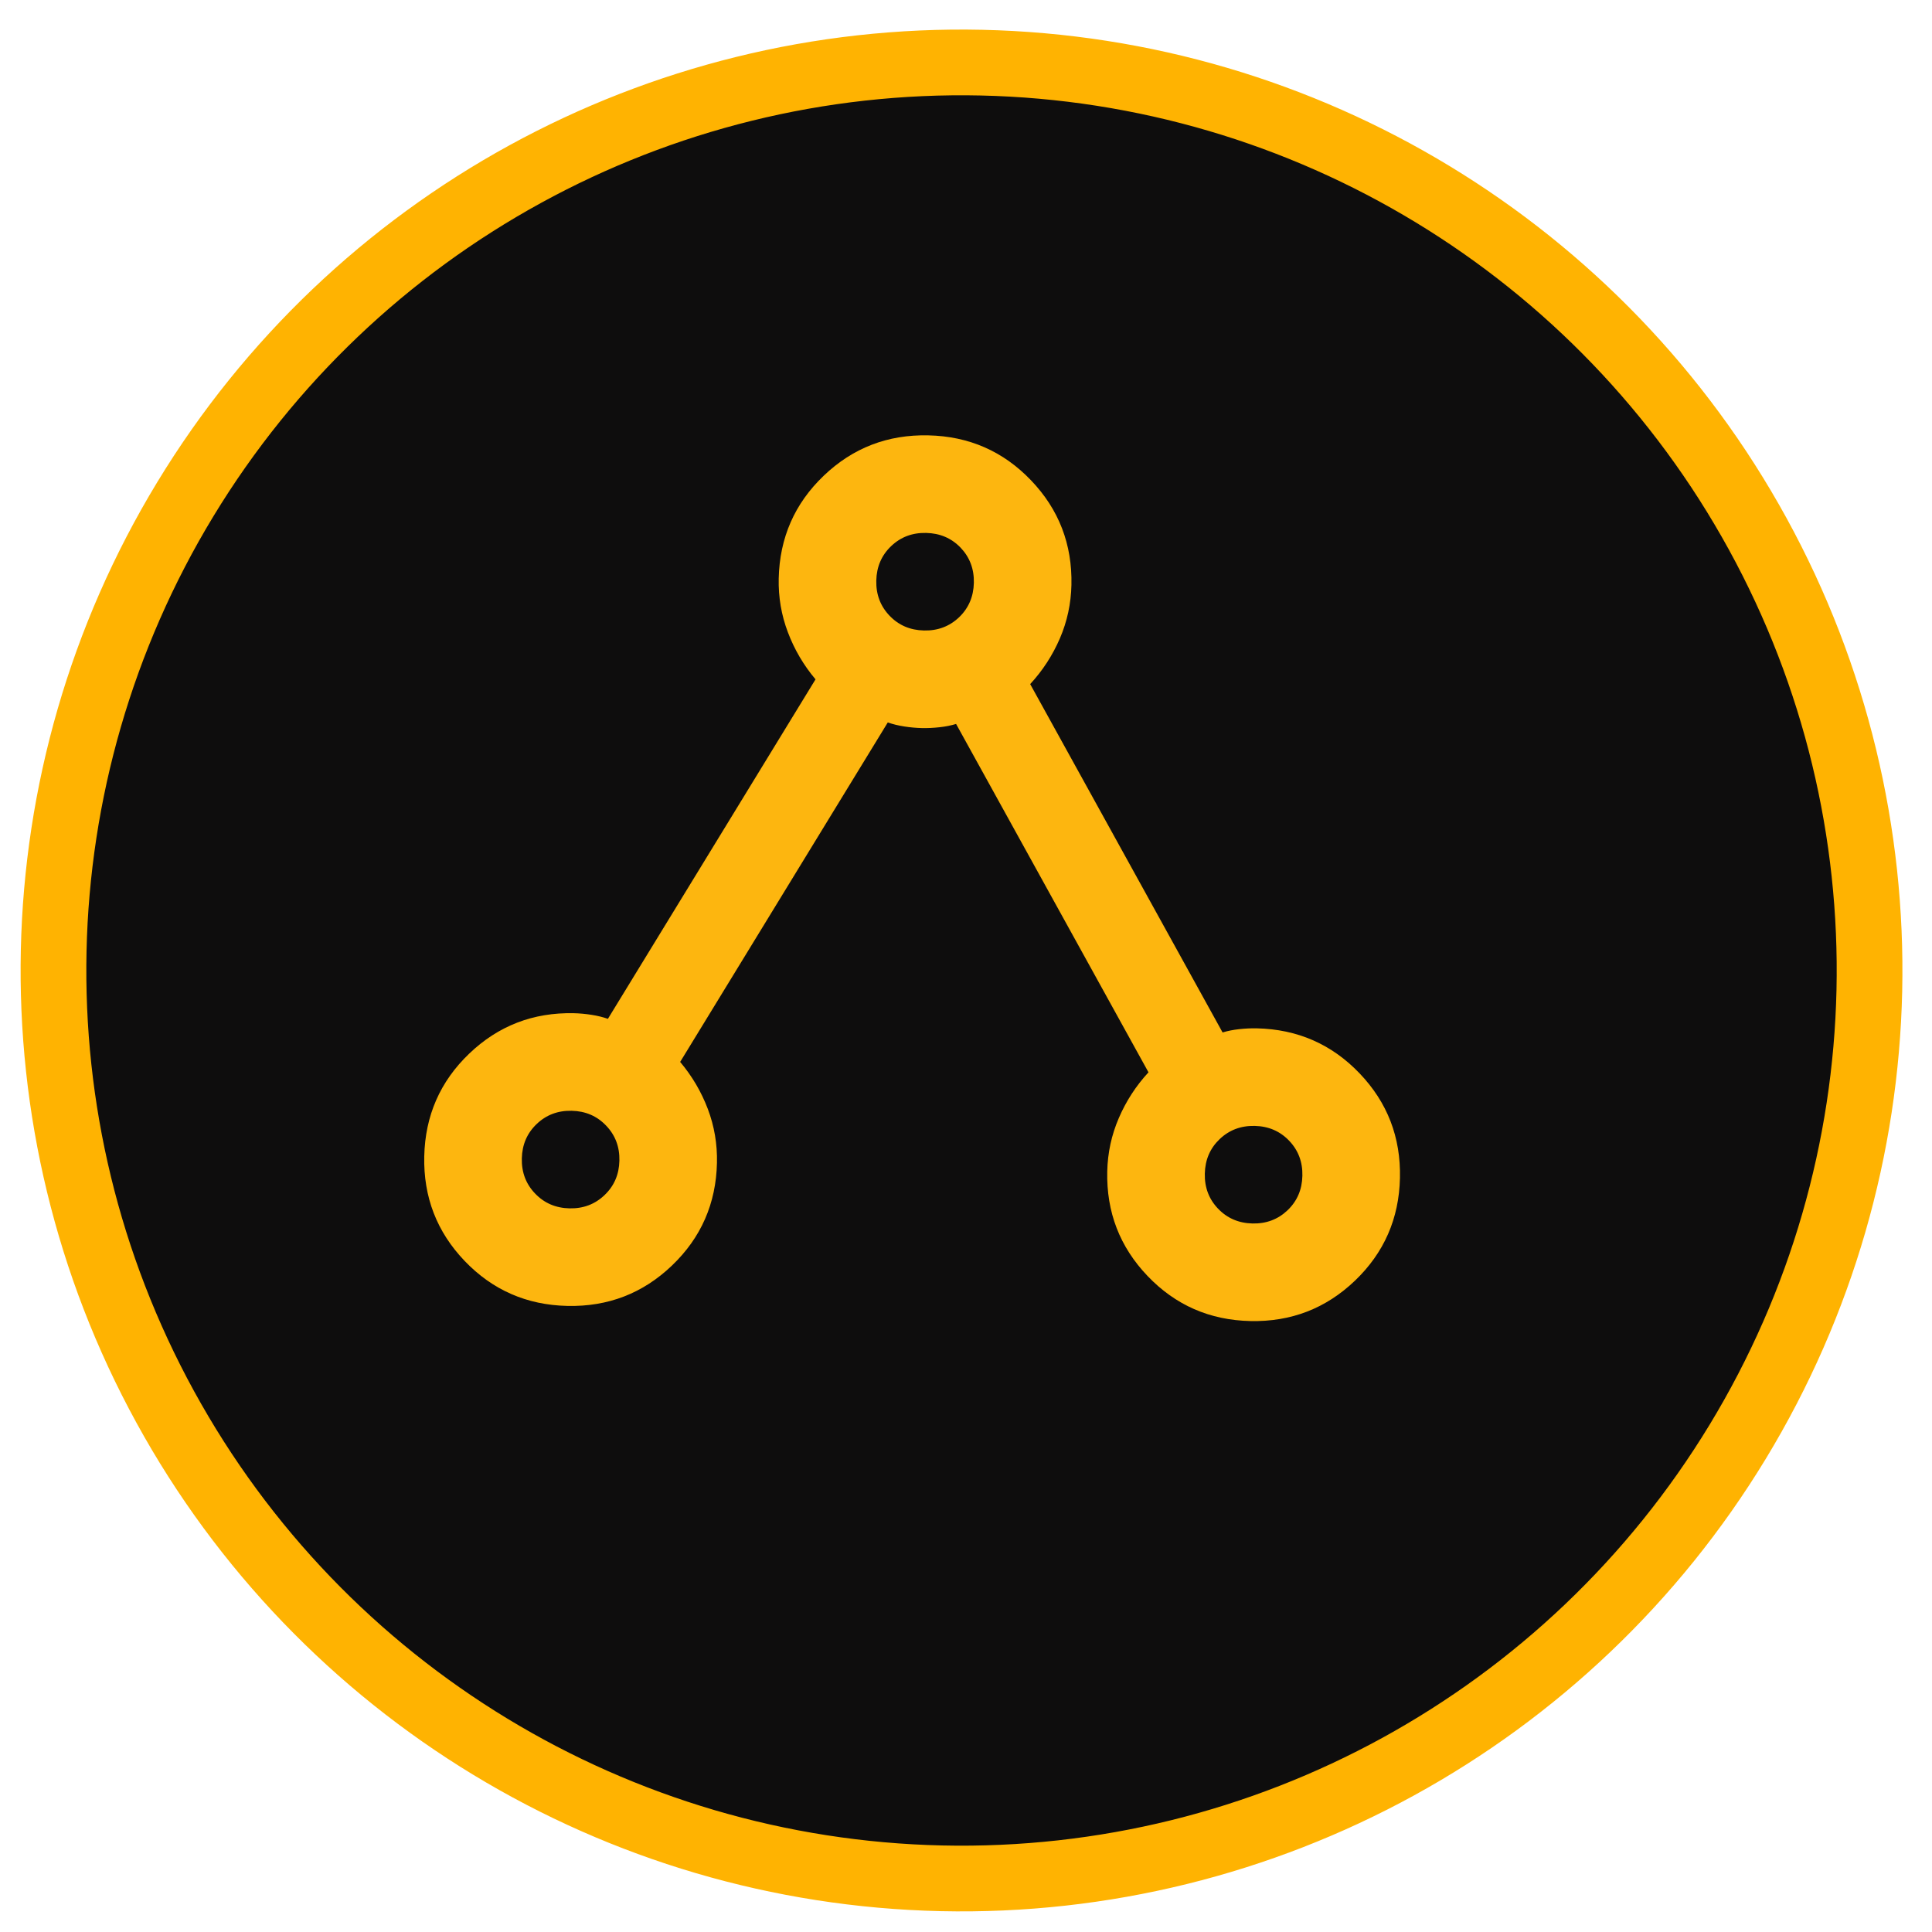 <svg width="147" height="147" viewBox="0 0 147 147" fill="none" xmlns="http://www.w3.org/2000/svg">
<circle cx="73.159" cy="73.841" r="69.091" transform="rotate(91.269 73.159 73.841)" fill="#0A0909" fill-opacity="0.98" stroke="#FFB301" stroke-width="5"/>
<path d="M32.28 87.981C32.349 84.888 33.489 82.283 35.703 80.165C37.916 78.048 40.569 77.024 43.662 77.092C44.096 77.102 44.544 77.143 45.008 77.215C45.469 77.287 45.884 77.389 46.253 77.521L62.051 51.689C61.146 50.617 60.446 49.425 59.95 48.114C59.452 46.804 59.218 45.437 59.25 44.014C59.319 40.921 60.459 38.315 62.673 36.198C64.886 34.081 67.539 33.056 70.632 33.125C73.726 33.193 76.331 34.334 78.448 36.547C80.566 38.761 81.59 41.414 81.522 44.507C81.49 45.93 81.198 47.285 80.644 48.573C80.088 49.86 79.335 51.02 78.383 52.051L93.023 78.557C93.397 78.441 93.816 78.358 94.28 78.306C94.746 78.255 95.196 78.234 95.629 78.243C98.722 78.312 101.328 79.453 103.445 81.666C105.562 83.879 106.587 86.532 106.518 89.626C106.45 92.719 105.309 95.324 103.096 97.442C100.882 99.559 98.229 100.583 95.136 100.515C92.043 100.446 89.437 99.305 87.32 97.092C85.203 94.879 84.178 92.226 84.247 89.132C84.278 87.709 84.572 86.354 85.128 85.067C85.681 83.779 86.434 82.62 87.385 81.589L72.746 55.083C72.372 55.198 71.953 55.282 71.489 55.333C71.022 55.385 70.572 55.406 70.139 55.396C69.706 55.387 69.259 55.346 68.797 55.274C68.334 55.202 67.918 55.099 67.549 54.968L51.751 80.799C52.655 81.872 53.357 83.063 53.855 84.374C54.351 85.685 54.583 87.052 54.551 88.475C54.483 91.568 53.342 94.173 51.129 96.29C48.916 98.408 46.262 99.432 43.169 99.364C40.076 99.295 37.471 98.154 35.353 95.941C33.236 93.728 32.212 91.075 32.28 87.981ZM91.671 89.297C91.647 90.349 91.983 91.237 92.677 91.963C93.374 92.692 94.249 93.068 95.3 93.091C96.352 93.114 97.242 92.777 97.971 92.081C98.697 91.386 99.071 90.513 99.094 89.461C99.118 88.409 98.782 87.521 98.088 86.795C97.391 86.066 96.517 85.69 95.465 85.667C94.413 85.644 93.523 85.981 92.795 86.677C92.069 87.372 91.694 88.245 91.671 89.297ZM66.674 44.178C66.651 45.23 66.987 46.12 67.684 46.849C68.379 47.575 69.252 47.949 70.304 47.972C71.355 47.996 72.245 47.66 72.974 46.966C73.7 46.269 74.074 45.394 74.098 44.343C74.121 43.291 73.785 42.401 73.091 41.672C72.394 40.947 71.52 40.572 70.468 40.549C69.416 40.525 68.528 40.861 67.802 41.555C67.073 42.252 66.697 43.127 66.674 44.178ZM39.704 88.146C39.681 89.198 40.017 90.086 40.714 90.812C41.409 91.541 42.282 91.917 43.334 91.94C44.385 91.963 45.274 91.626 46 90.929C46.729 90.235 47.104 89.362 47.128 88.31C47.151 87.258 46.814 86.37 46.117 85.644C45.423 84.915 44.55 84.539 43.498 84.516C42.446 84.493 41.557 84.83 40.831 85.526C40.103 86.221 39.727 87.094 39.704 88.146Z" fill="#FDB60F"/>
</svg>
